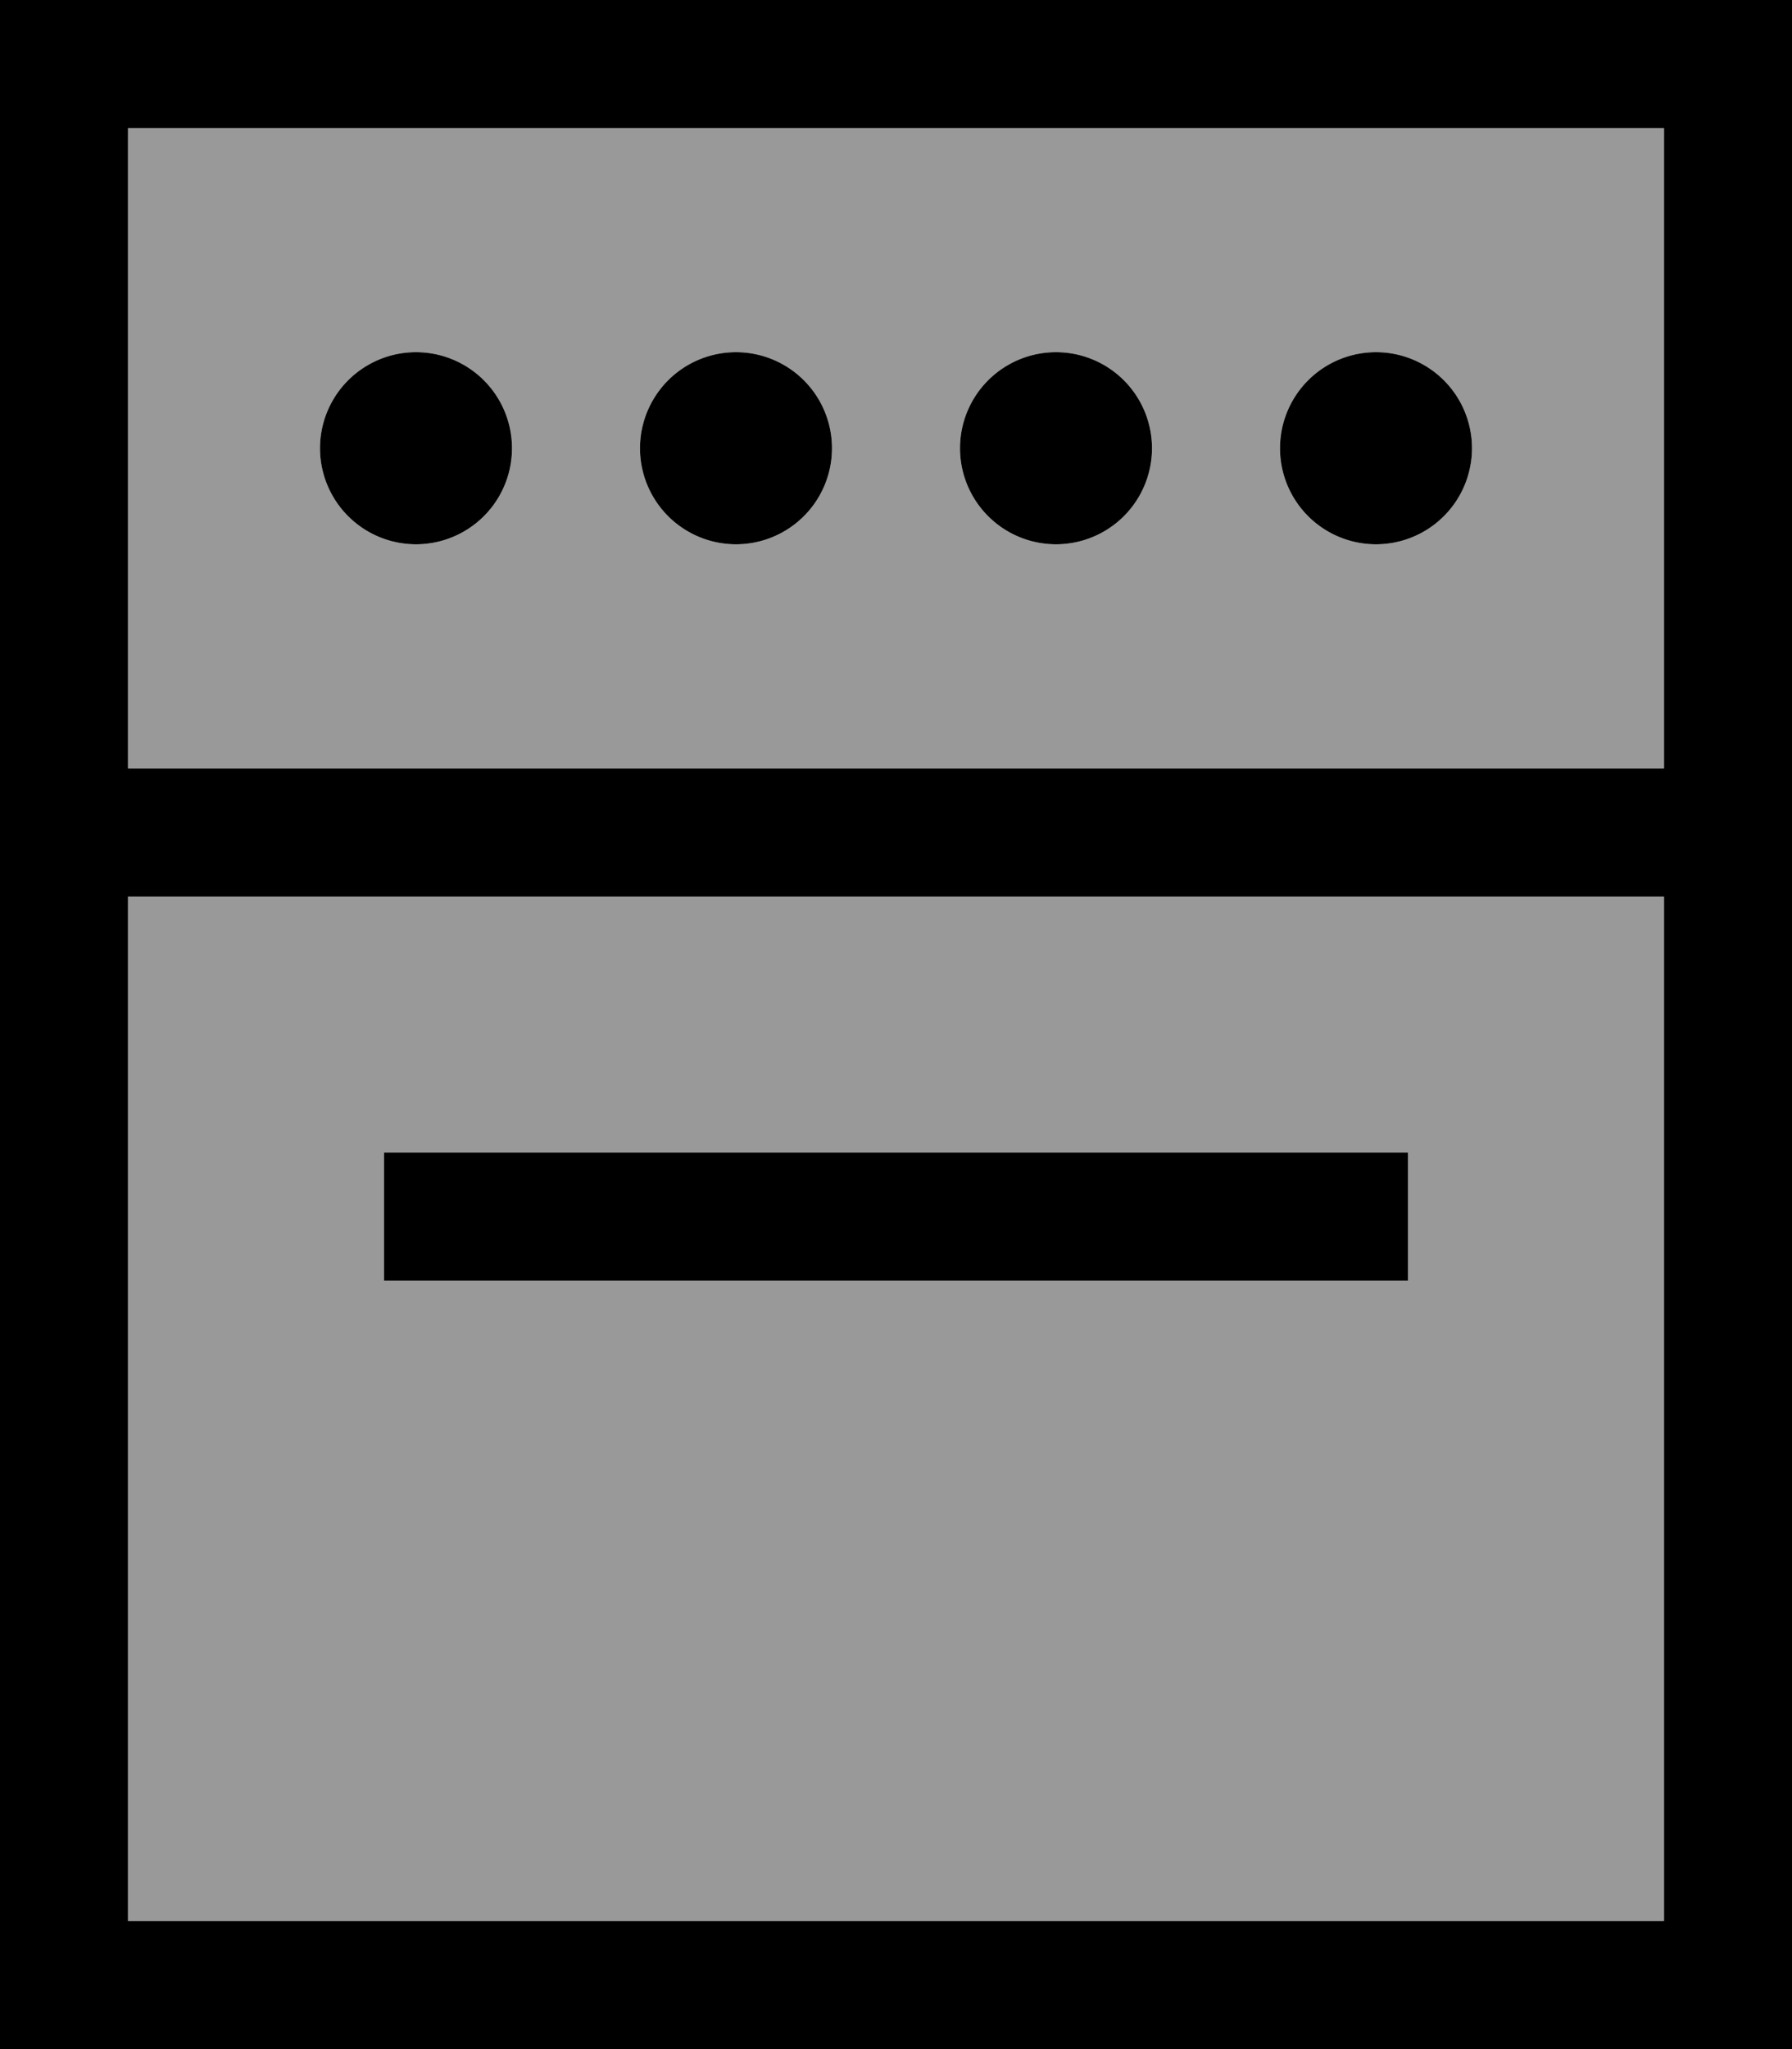 <svg xmlns="http://www.w3.org/2000/svg" viewBox="0 0 448 512"><!--! Font Awesome Pro 7.0.1 by @fontawesome - https://fontawesome.com License - https://fontawesome.com/license (Commercial License) Copyright 2025 Fonticons, Inc. --><path style="fill:currentColor;opacity:.4" d="M32 32l0 160 384 0 0-160-384 0zm0 192l0 256 384 0 0-256-384 0zm96-112a24 24 0 1 1 -48 0 24 24 0 1 1 48 0zM96 288l256 0 0 32-256 0 0-32zM208 112a24 24 0 1 1 -48 0 24 24 0 1 1 48 0zm80 0a24 24 0 1 1 -48 0 24 24 0 1 1 48 0zm80 0a24 24 0 1 1 -48 0 24 24 0 1 1 48 0z"/><path style="fill:currentColor;opacity:1" d="M416 32l0 160-384 0 0-160 384 0zm0 192l0 256-384 0 0-256 384 0zM32 0L0 0 0 512 448 512 448 0 32 0zm96 112a24 24 0 1 0 -48 0 24 24 0 1 0 48 0zm56 24a24 24 0 1 0 0-48 24 24 0 1 0 0 48zm104-24a24 24 0 1 0 -48 0 24 24 0 1 0 48 0zm56 24a24 24 0 1 0 0-48 24 24 0 1 0 0 48zM112 288l-16 0 0 32 256 0 0-32-240 0z"/></svg>